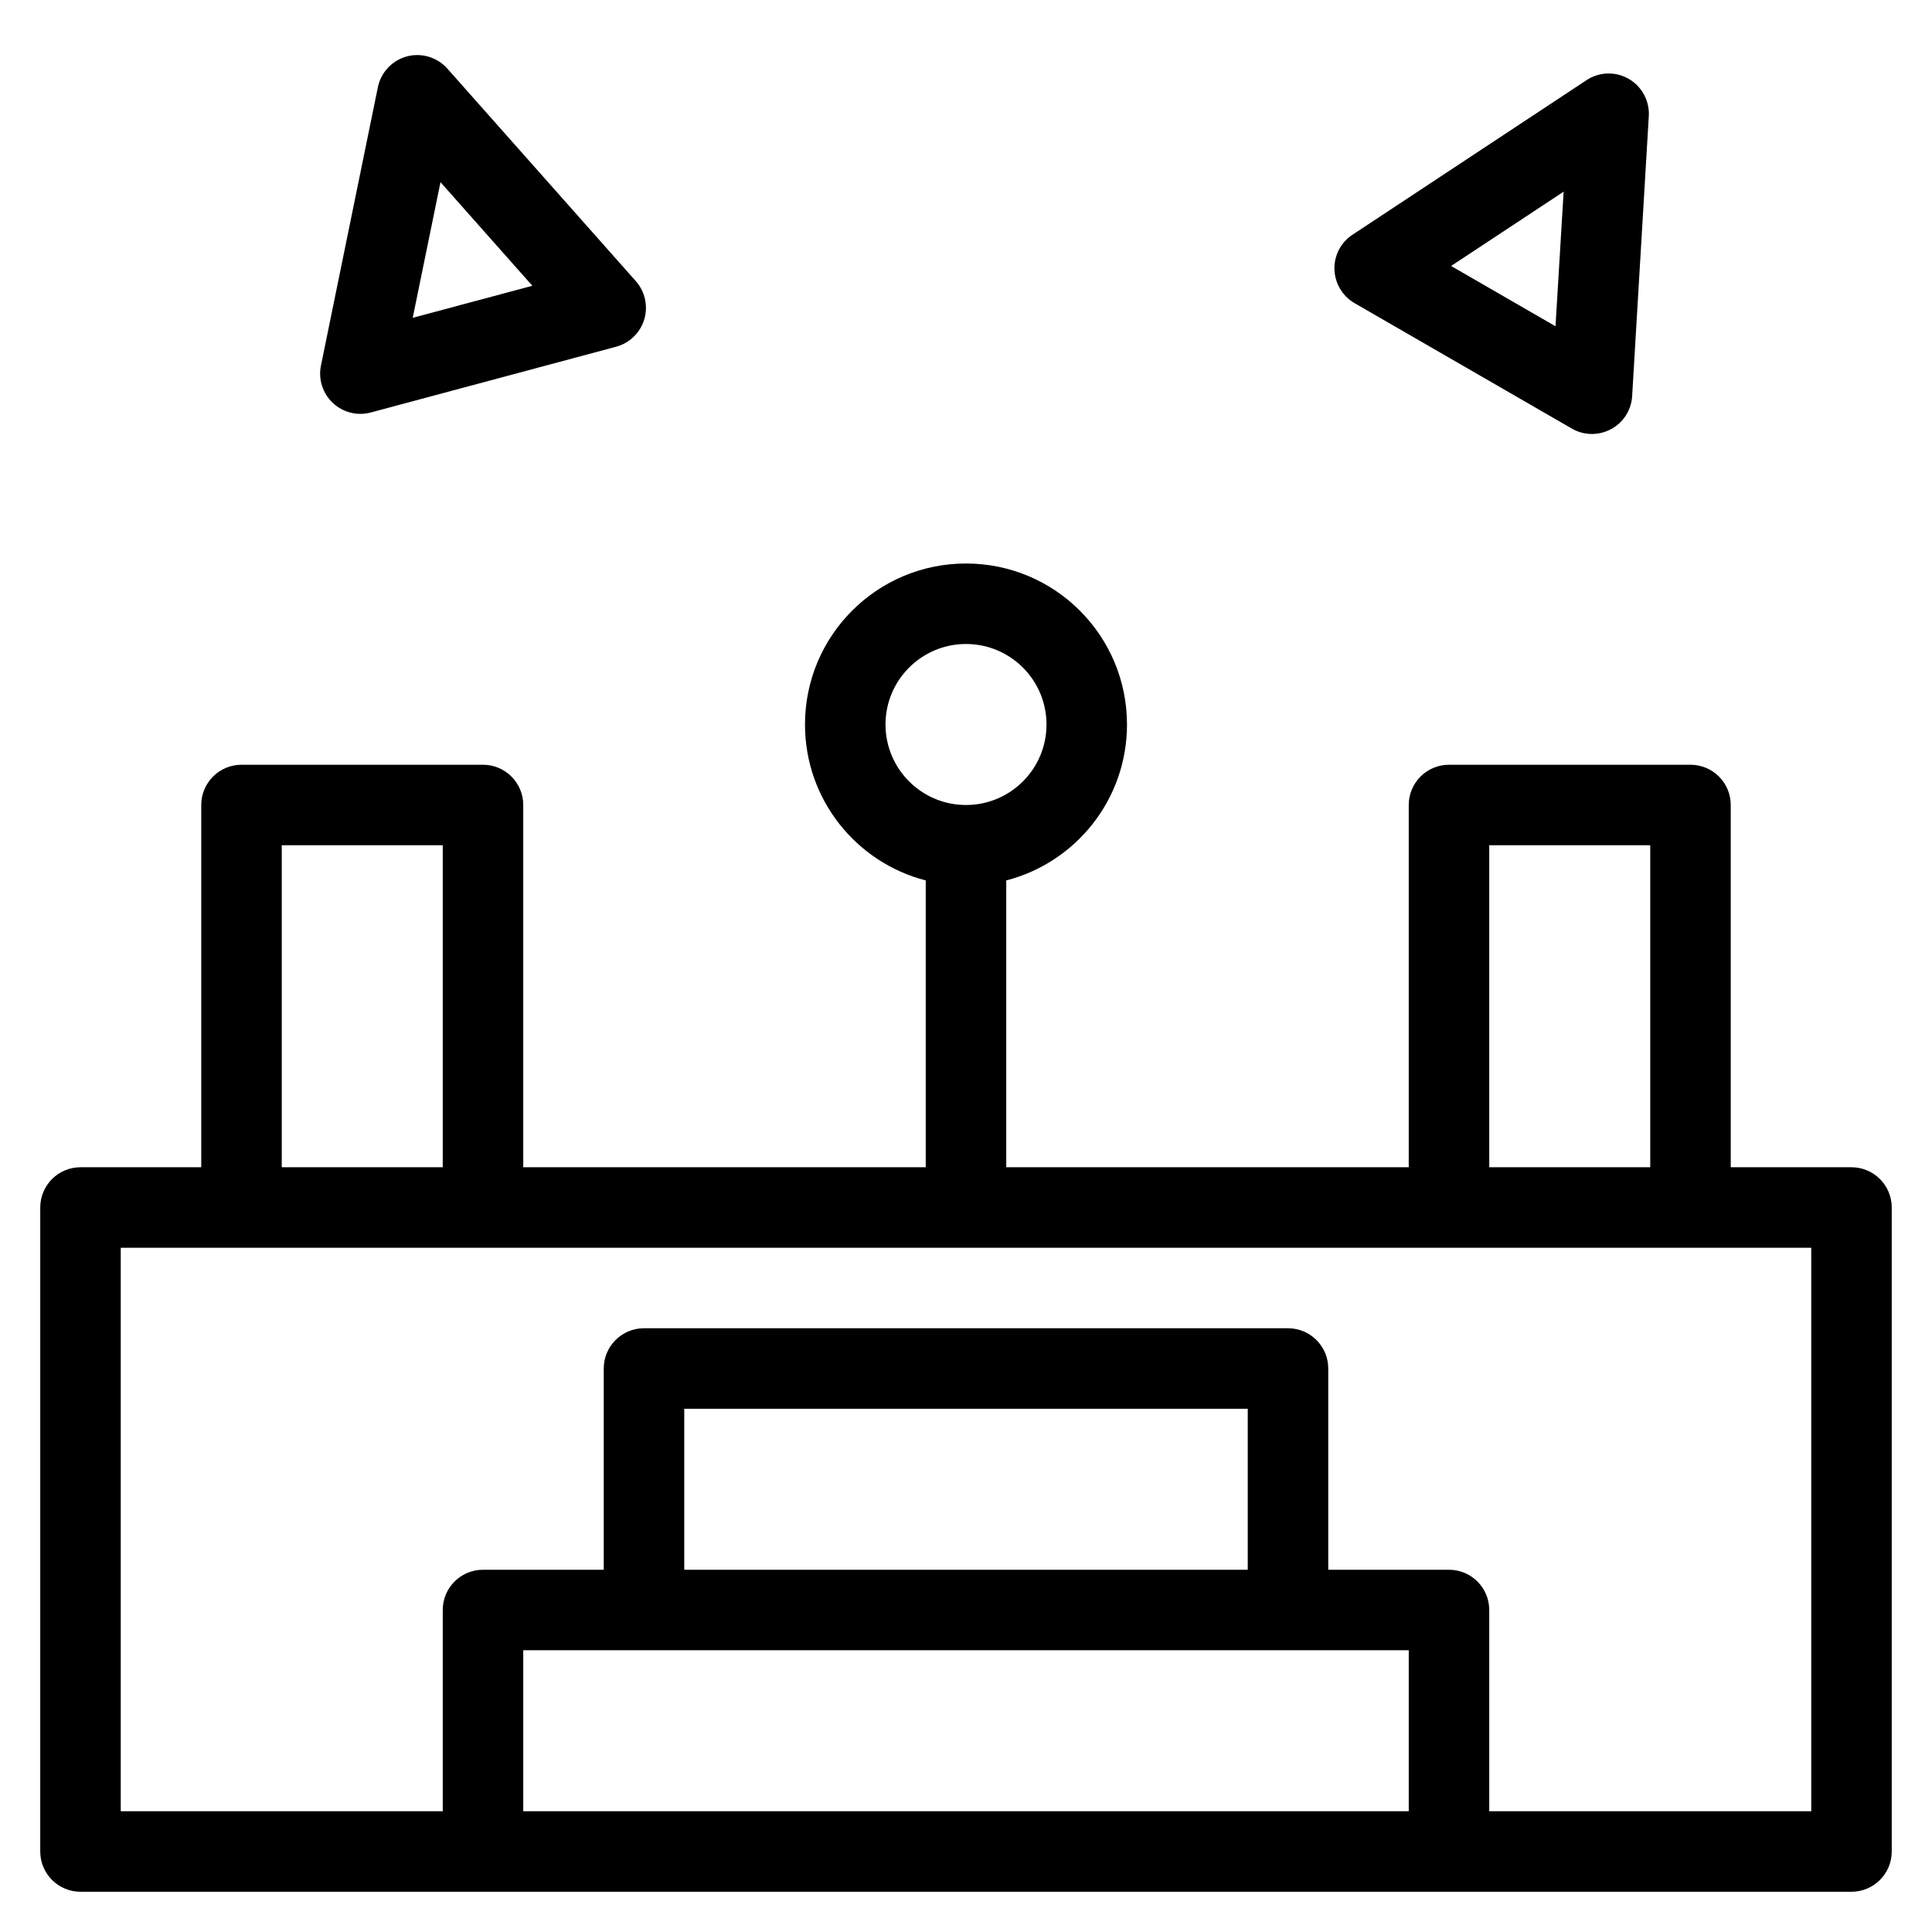 <svg fill="none" height="512" viewBox="0 0 24 24" width="512" xmlns="http://www.w3.org/2000/svg"><g clip-rule="evenodd" fill="rgb(0,0,0)" fill-rule="evenodd"><path d="m5.053.701c.183-.049.378.01.504.151l2.341 2.64c.115.13.155.31.105.476-.05.166-.182.294-.349.339l-3.048.817c-.167.045-.346-0-.472-.119s-.182-.294-.147-.464l.707-3.457c.038-.186.178-.334.36-.383zm.074 3.247 1.486-.398-1.141-1.287z"/><path d="m.5 15c0-.276.224-.5.5-.5h1.5v-4.5c0-.276.224-.5.5-.5h3c.276 0 .5.224.5.5v4.5h5v-3.563c-.863-.222-1.5-1.005-1.5-1.937 0-1.105.895-2 2-2s2 .895 2 2c0 .932-.637 1.715-1.5 1.937v3.563h5v-4.5c0-.276.224-.5.5-.5h3c.276 0 .5.224.5.5v4.5h1.5c.276 0 .5.224.5.5v8c0 .276-.224.5-.5.5h-22c-.276 0-.5-.224-.5-.5zm1 .5v7h4v-2.5c0-.276.224-.5.5-.5h1.5v-2.5c0-.276.224-.5.5-.5h8c.276 0 .5.224.5.5v2.5h1.5c.276 0 .5.224.5.5v2.5h4v-7zm19-1v-4h-2v4zm-15 0h-2v-4h2zm10 5v-2h-7v2zm-9 1v2h11v-2zm5.5-10.5c.552 0 1-.448 1-1 0-.552-.448-1-1-1s-1 .448-1 1c0 .552.448 1 1 1z"/><path d="m20.482 1.443c.011-.189-.085-.368-.249-.463-.164-.095-.367-.089-.525.016l-2.907 1.92c-.145.095-.23.259-.224.432s.1.331.25.418l2.699 1.558c.15.087.334.089.487.007s.252-.237.262-.41zm-1.159 2.61-1.297-.749 1.398-.923z"/></g></svg>